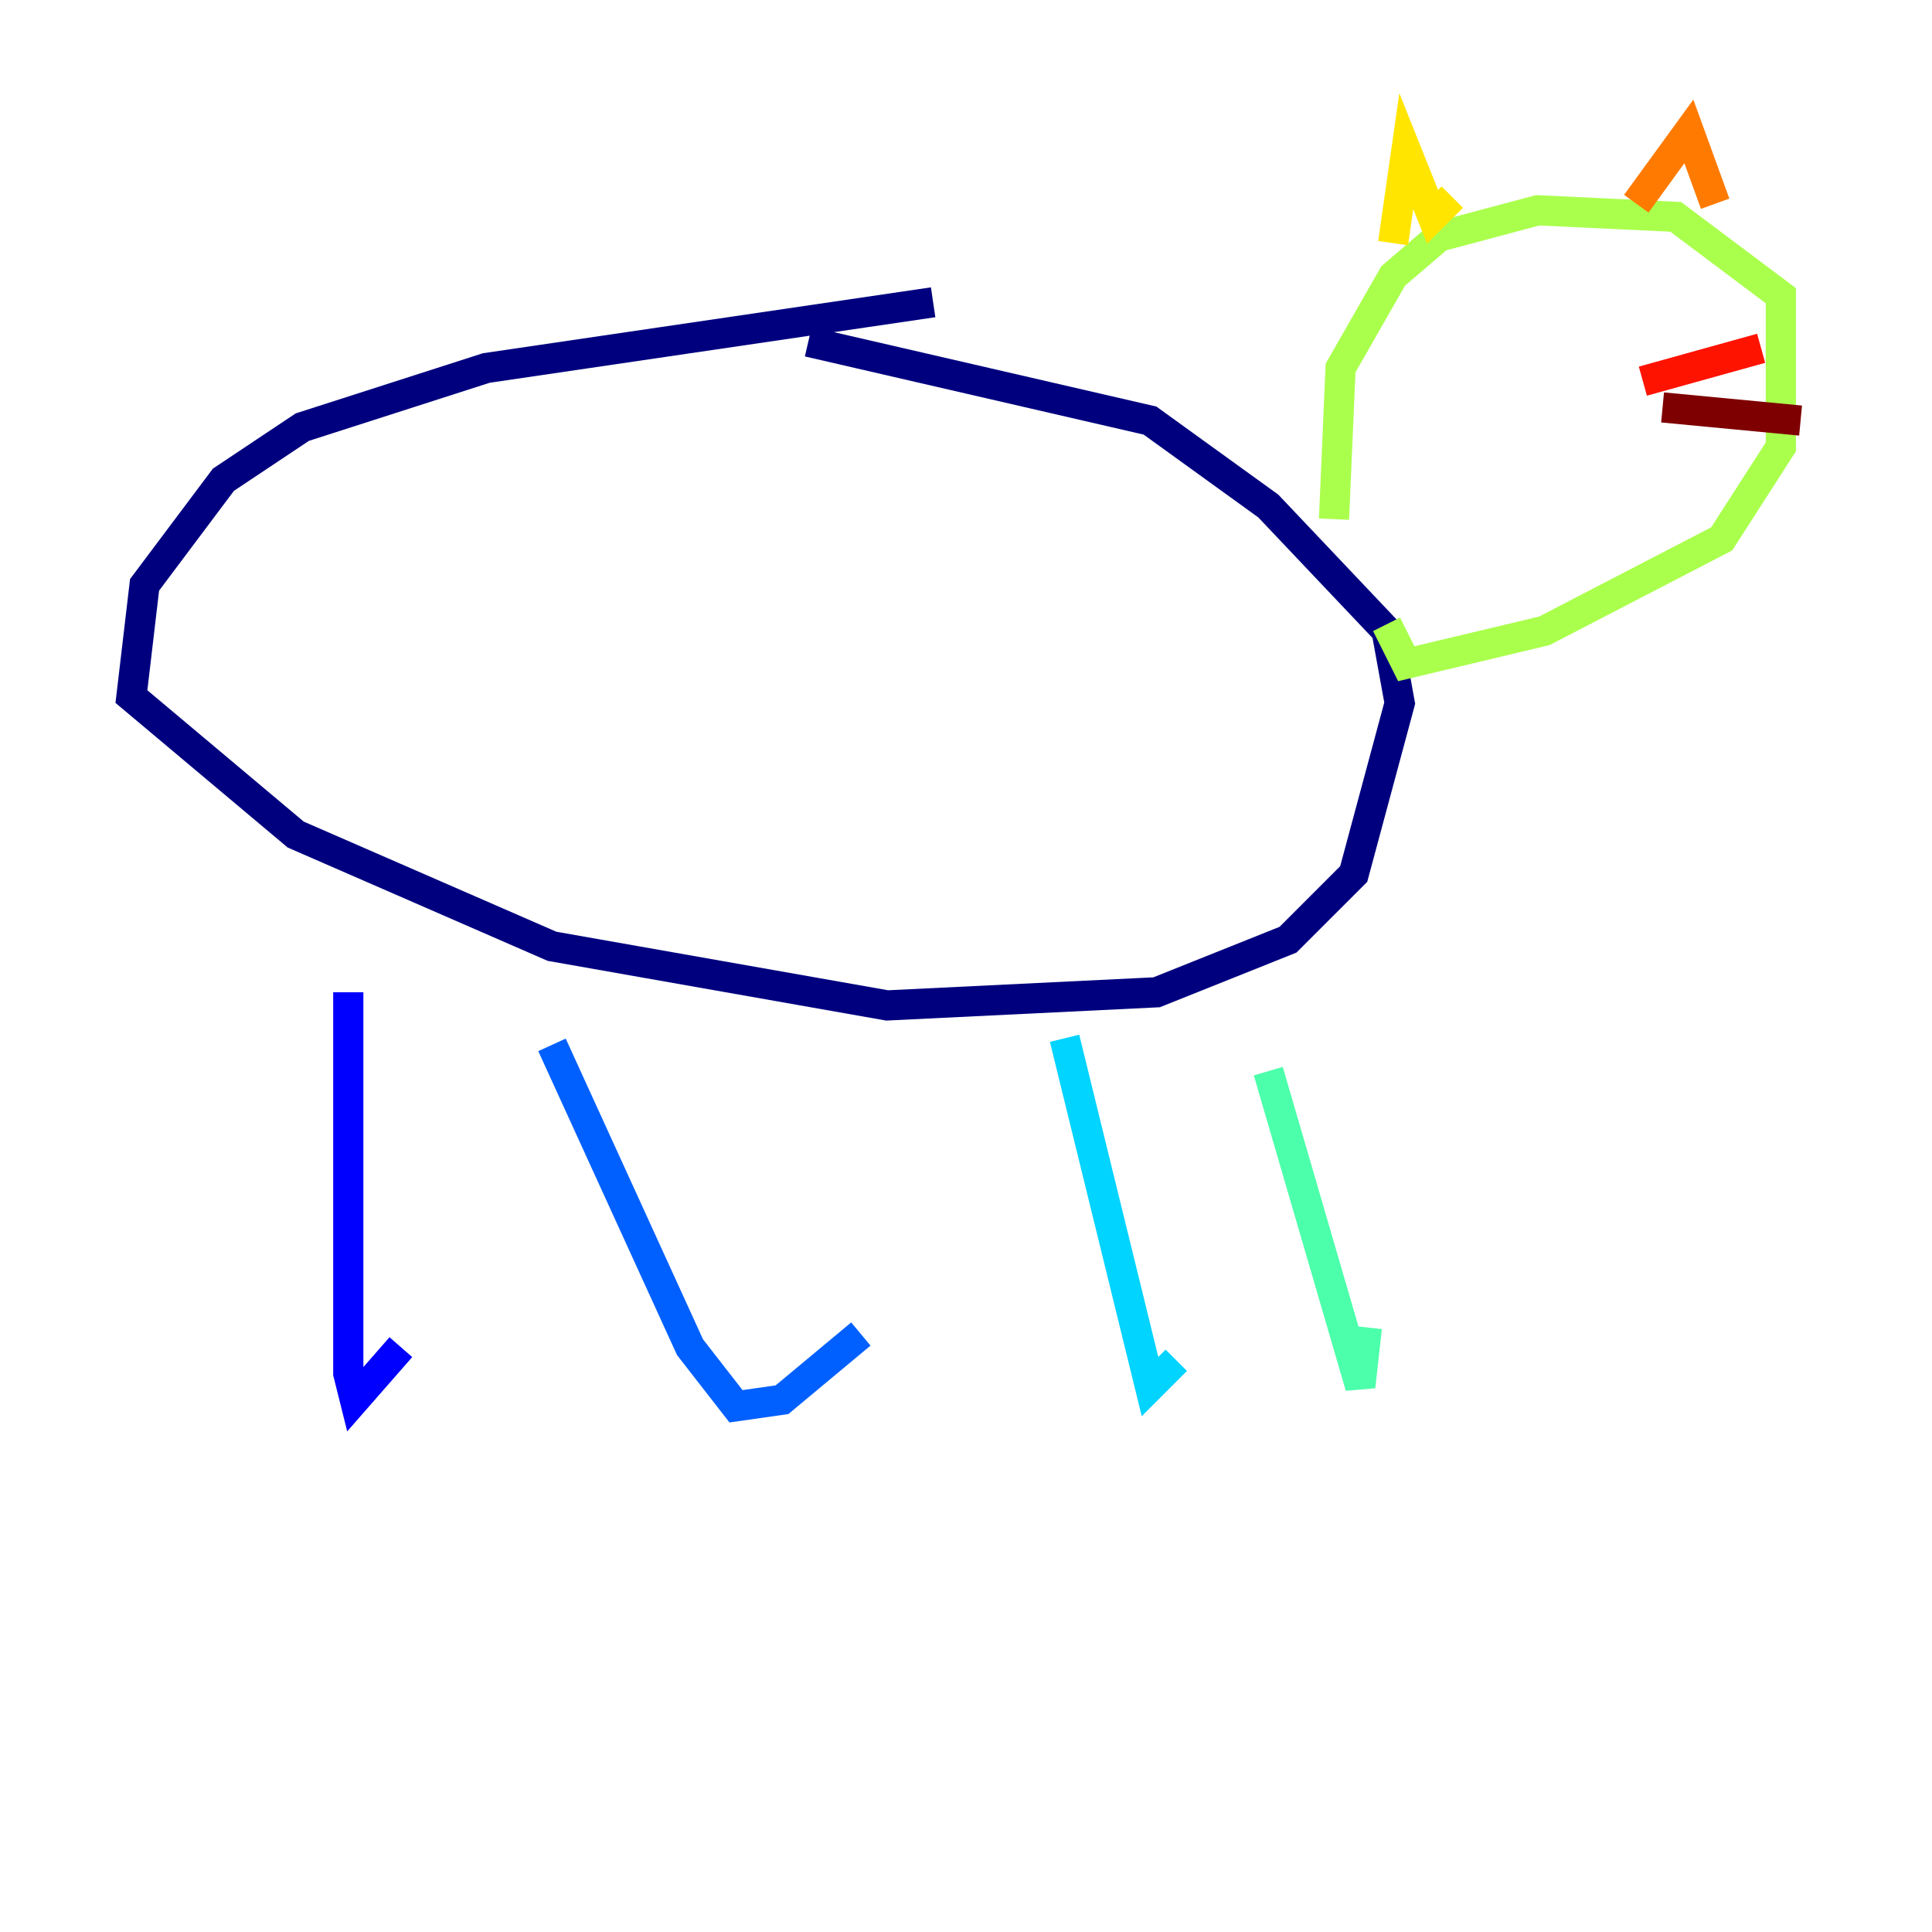 <?xml version="1.0" encoding="utf-8" ?>
<svg baseProfile="tiny" height="128" version="1.2" viewBox="0,0,128,128" width="128" xmlns="http://www.w3.org/2000/svg" xmlns:ev="http://www.w3.org/2001/xml-events" xmlns:xlink="http://www.w3.org/1999/xlink"><defs /><polyline fill="none" points="61.823,20.027 32.218,24.381 20.027,28.299 14.803,31.782 9.578,38.748 8.707,46.15 19.592,55.292 36.571,62.694 58.776,66.612 76.626,65.742 85.333,62.258 89.687,57.905 92.735,46.585 91.864,41.796 84.027,33.524 76.191,27.864 53.551,22.64" stroke="#00007f" stroke-width="2" /><polyline fill="none" points="23.075,65.742 23.075,90.993 23.51,92.735 26.558,89.252" stroke="#0000fe" stroke-width="2" /><polyline fill="none" points="36.571,69.225 45.714,89.252 48.762,93.17 51.809,92.735 57.034,88.381" stroke="#0060ff" stroke-width="2" /><polyline fill="none" points="70.531,68.789 76.191,91.864 77.932,90.122" stroke="#00d4ff" stroke-width="2" /><polyline fill="none" points="84.027,70.966 90.122,91.864 90.558,87.946" stroke="#4cffaa" stroke-width="2" /><polyline fill="none" points="88.381,34.395 88.816,24.381 92.299,18.286 95.347,15.674 101.878,13.932 111.02,14.367 117.986,19.592 117.986,29.605 114.068,35.701 102.313,41.796 93.17,43.973 91.864,41.361" stroke="#aaff4c" stroke-width="2" /><polyline fill="none" points="92.299,16.109 93.17,10.014 94.912,14.367 96.218,13.061" stroke="#ffe500" stroke-width="2" /><polyline fill="none" points="108.408,13.497 111.891,8.707 113.633,13.497" stroke="#ff7a00" stroke-width="2" /><polyline fill="none" points="108.844,25.252 116.68,23.075" stroke="#fe1200" stroke-width="2" /><polyline fill="none" points="110.15,26.993 119.293,27.864" stroke="#7f0000" stroke-width="2" /></svg>